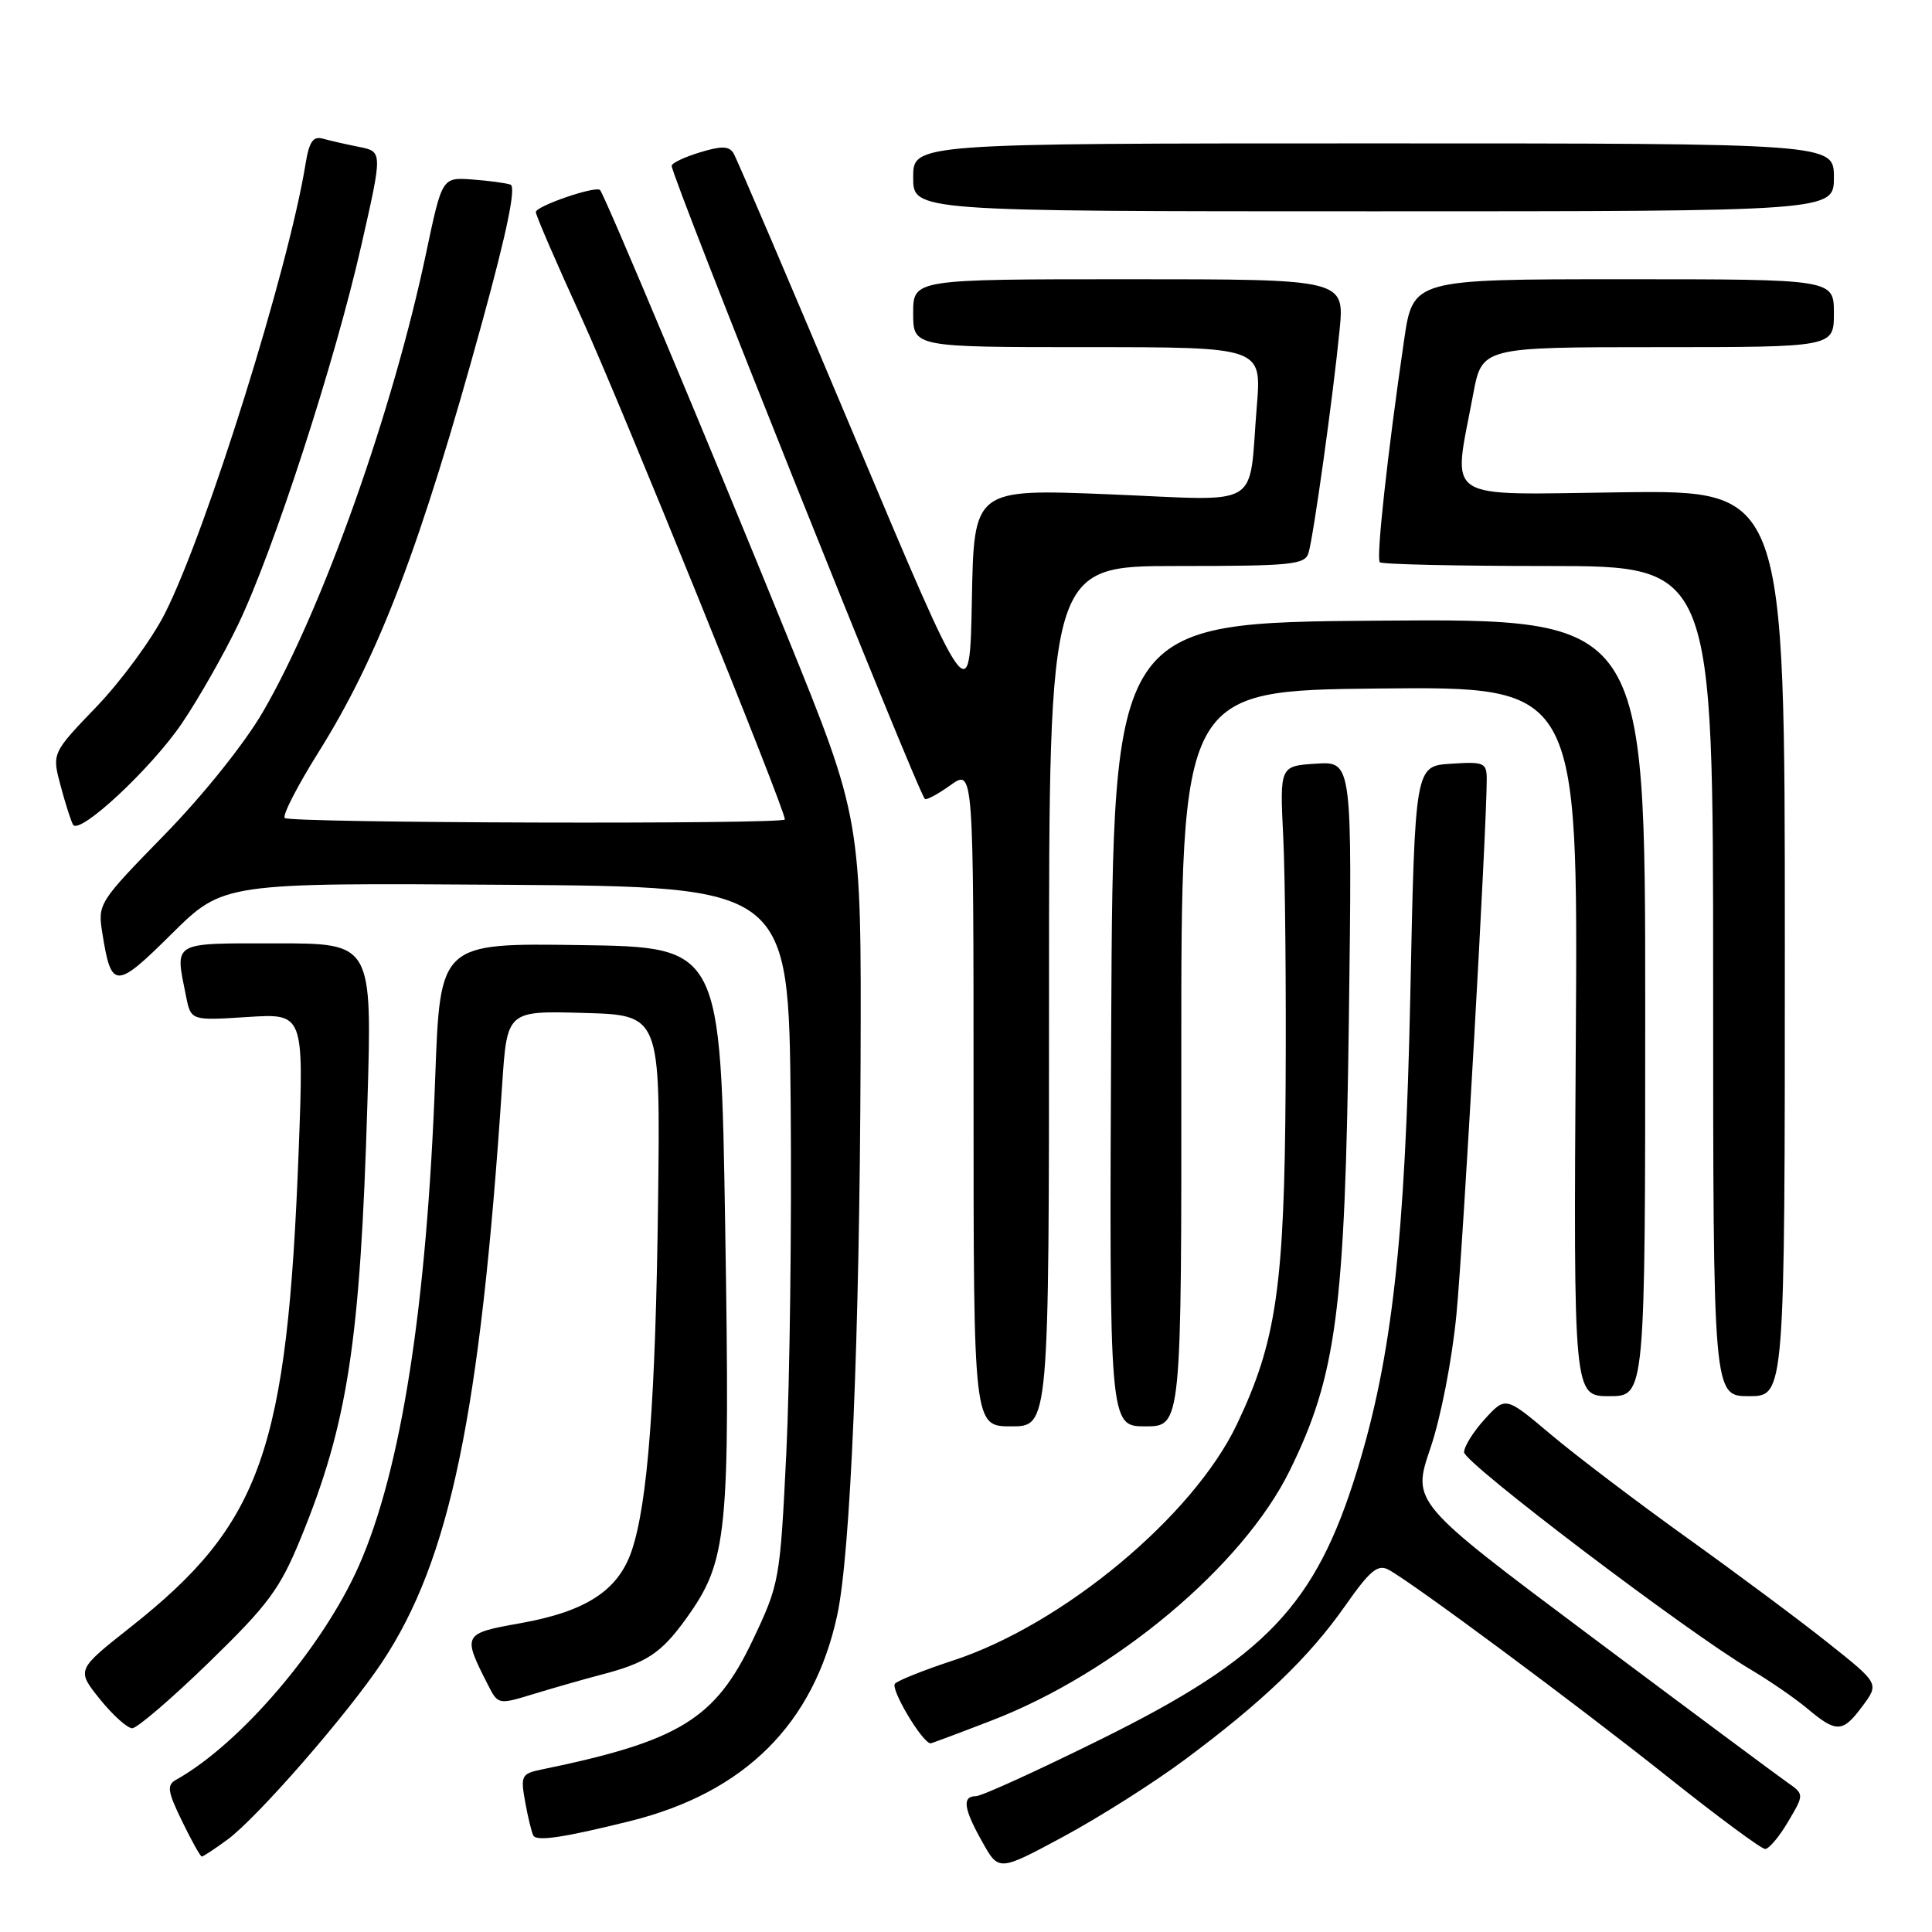 <?xml version="1.0" encoding="UTF-8" standalone="no"?>
<!DOCTYPE svg PUBLIC "-//W3C//DTD SVG 1.1//EN" "http://www.w3.org/Graphics/SVG/1.1/DTD/svg11.dtd" >
<svg xmlns="http://www.w3.org/2000/svg" xmlns:xlink="http://www.w3.org/1999/xlink" version="1.1" viewBox="0 0 256 256">
 <g >
 <path fill="currentColor"
d=" M 157.00 233.16 C 167.26 225.54 173.45 219.61 178.22 212.81 C 181.51 208.11 182.56 207.23 183.98 207.99 C 187.14 209.68 209.05 225.94 221.10 235.54 C 227.63 240.74 233.39 245.00 233.89 245.00 C 234.39 245.00 235.77 243.37 236.94 241.37 C 239.08 237.75 239.08 237.75 236.79 236.15 C 235.53 235.27 223.83 226.57 210.80 216.82 C 187.09 199.08 187.09 199.08 189.53 191.91 C 190.92 187.82 192.41 180.17 192.99 174.12 C 193.88 164.88 197.00 109.77 197.00 103.25 C 197.00 101.06 196.66 100.91 192.25 101.20 C 187.50 101.50 187.50 101.50 186.87 132.00 C 186.20 164.21 184.44 179.88 179.80 194.91 C 174.32 212.71 167.70 219.65 146.02 230.39 C 137.57 234.58 130.06 238.00 129.33 238.00 C 127.45 238.00 127.67 239.65 130.18 244.10 C 132.35 247.97 132.35 247.97 140.93 243.35 C 145.64 240.81 152.88 236.23 157.00 233.16 Z  M 30.15 243.75 C 34.10 240.85 46.08 227.10 50.64 220.23 C 59.63 206.68 63.64 187.41 66.54 143.72 C 67.19 133.93 67.19 133.93 77.35 134.22 C 87.50 134.50 87.50 134.50 87.20 159.00 C 86.88 185.39 85.83 199.28 83.68 205.55 C 81.88 210.77 77.63 213.53 68.97 215.08 C 61.32 216.44 61.25 216.57 64.63 223.20 C 66.00 225.90 66.00 225.90 70.75 224.45 C 73.36 223.65 77.30 222.53 79.50 221.95 C 85.67 220.35 87.59 219.09 90.91 214.48 C 96.42 206.81 96.75 203.49 96.09 162.50 C 95.50 125.50 95.50 125.50 76.91 125.23 C 58.32 124.96 58.32 124.96 57.67 142.73 C 56.56 173.07 53.16 194.79 47.55 207.48 C 42.78 218.26 31.84 231.08 23.33 235.83 C 22.08 236.54 22.19 237.34 24.13 241.33 C 25.38 243.90 26.55 246.00 26.74 246.00 C 26.93 246.00 28.46 244.99 30.15 243.75 Z  M 83.43 241.32 C 98.66 237.55 107.82 228.45 110.94 214.00 C 112.69 205.87 113.90 177.30 114.03 140.78 C 114.14 108.50 114.14 108.50 104.19 84.00 C 94.06 59.06 80.09 25.76 79.51 25.18 C 78.92 24.59 71.00 27.31 71.00 28.10 C 71.00 28.53 73.74 34.87 77.09 42.19 C 82.12 53.20 104.00 107.17 104.00 108.58 C 104.00 109.25 38.40 109.07 37.73 108.39 C 37.39 108.06 39.40 104.15 42.18 99.71 C 50.22 86.88 55.70 72.48 63.89 42.68 C 67.20 30.63 68.41 24.73 67.64 24.46 C 67.01 24.25 64.72 23.94 62.54 23.78 C 58.58 23.50 58.58 23.50 56.47 33.50 C 52.04 54.53 42.74 80.69 34.87 94.27 C 32.44 98.47 26.96 105.32 21.81 110.60 C 13.02 119.61 12.93 119.74 13.57 123.71 C 14.75 131.11 15.32 131.11 22.75 123.74 C 29.58 116.98 29.58 116.98 67.04 117.24 C 104.50 117.50 104.50 117.50 104.77 146.43 C 104.91 162.34 104.65 183.10 104.19 192.55 C 103.36 209.45 103.29 209.85 99.73 217.35 C 94.77 227.80 90.00 230.72 71.71 234.48 C 69.10 235.02 68.96 235.30 69.59 238.78 C 69.96 240.83 70.45 242.82 70.67 243.22 C 71.12 244.02 74.63 243.50 83.43 241.32 Z  M 131.36 227.99 C 147.75 221.68 164.68 207.50 170.89 194.87 C 177.09 182.27 178.23 173.63 178.73 135.19 C 179.18 100.88 179.18 100.88 174.38 101.19 C 169.57 101.50 169.57 101.50 170.04 111.00 C 170.29 116.22 170.43 131.07 170.35 144.00 C 170.19 170.46 169.14 177.73 163.89 188.74 C 158.09 200.92 140.81 215.29 126.24 220.04 C 122.53 221.26 119.09 222.62 118.60 223.08 C 117.90 223.72 122.24 231.00 123.32 231.00 C 123.45 231.00 127.06 229.65 131.36 227.99 Z  M 27.71 220.25 C 35.59 212.59 37.10 210.54 39.86 203.80 C 46.08 188.62 47.74 177.80 48.68 146.25 C 49.32 125.00 49.32 125.00 36.66 125.00 C 22.62 125.00 23.18 124.67 24.65 132.00 C 25.30 135.24 25.30 135.24 32.78 134.76 C 40.26 134.28 40.26 134.28 39.58 152.39 C 38.06 192.29 34.68 201.88 17.24 215.65 C 10.13 221.27 10.13 221.27 13.23 225.14 C 14.94 227.26 16.87 229.00 17.52 229.00 C 18.17 229.00 22.76 225.06 27.71 220.25 Z  M 246.81 226.04 C 249.00 223.08 249.00 223.08 242.25 217.71 C 238.54 214.75 230.10 208.47 223.50 203.74 C 216.90 199.01 208.80 192.86 205.50 190.08 C 199.50 185.02 199.50 185.02 196.75 188.03 C 195.24 189.68 194.00 191.66 194.00 192.43 C 194.00 193.84 223.63 216.31 232.00 221.24 C 234.47 222.70 237.85 225.03 239.50 226.41 C 243.37 229.65 244.17 229.61 246.81 226.04 Z  M 139.00 132.00 C 139.00 75.00 139.00 75.00 155.93 75.00 C 171.19 75.00 172.92 74.83 173.39 73.25 C 174.06 70.98 176.65 52.43 177.50 43.75 C 178.16 37.00 178.16 37.00 149.58 37.00 C 121.00 37.00 121.00 37.00 121.00 41.50 C 121.00 46.00 121.00 46.00 144.09 46.00 C 167.17 46.00 167.17 46.00 166.54 53.75 C 165.39 67.68 167.63 66.34 146.98 65.50 C 129.05 64.77 129.05 64.77 128.78 79.45 C 128.50 94.13 128.50 94.13 113.22 57.82 C 104.82 37.84 97.60 20.95 97.18 20.28 C 96.59 19.34 95.57 19.32 92.71 20.20 C 90.67 20.82 89.00 21.62 89.00 21.97 C 89.00 23.48 121.49 104.71 122.55 105.86 C 122.74 106.06 124.26 105.24 125.94 104.04 C 129.00 101.86 129.00 101.86 129.00 145.43 C 129.00 189.00 129.00 189.00 134.00 189.00 C 139.00 189.00 139.00 189.00 139.00 132.00 Z  M 156.53 140.25 C 156.50 91.50 156.50 91.50 182.80 91.23 C 209.11 90.97 209.11 90.97 208.80 137.98 C 208.50 185.00 208.50 185.00 213.25 185.00 C 218.00 185.00 218.00 185.00 218.00 133.49 C 218.00 81.97 218.00 81.97 182.75 82.24 C 147.50 82.50 147.50 82.50 147.24 135.75 C 146.98 189.00 146.98 189.00 151.77 189.00 C 156.56 189.00 156.56 189.00 156.53 140.25 Z  M 236.50 124.98 C 236.50 64.97 236.50 64.97 215.00 65.23 C 190.68 65.53 192.51 66.73 195.20 52.25 C 196.37 46.00 196.37 46.00 219.68 46.00 C 243.00 46.00 243.00 46.00 243.00 41.50 C 243.00 37.00 243.00 37.00 215.12 37.00 C 187.23 37.00 187.23 37.00 186.05 45.06 C 183.85 60.09 182.33 74.00 182.83 74.50 C 183.11 74.78 193.16 75.00 205.17 75.00 C 227.00 75.00 227.00 75.00 227.00 130.00 C 227.00 185.00 227.00 185.00 231.75 185.00 C 236.50 185.00 236.50 185.00 236.50 124.98 Z  M 24.10 95.85 C 26.29 92.62 29.65 86.72 31.56 82.74 C 36.23 73.03 44.40 47.87 47.87 32.54 C 50.70 20.09 50.70 20.09 47.60 19.47 C 45.89 19.13 43.74 18.64 42.80 18.38 C 41.49 18.01 40.97 18.75 40.49 21.70 C 38.23 35.66 27.39 70.32 21.86 81.27 C 20.15 84.66 16.08 90.21 12.81 93.62 C 6.87 99.80 6.87 99.80 8.04 104.15 C 8.68 106.54 9.42 108.85 9.68 109.28 C 10.54 110.68 20.03 101.84 24.10 95.85 Z  M 243.00 23.50 C 243.00 19.00 243.00 19.00 182.00 19.00 C 121.00 19.00 121.00 19.00 121.00 23.50 C 121.00 28.00 121.00 28.00 182.00 28.00 C 243.00 28.00 243.00 28.00 243.00 23.50 Z "/>
</g>
</svg>